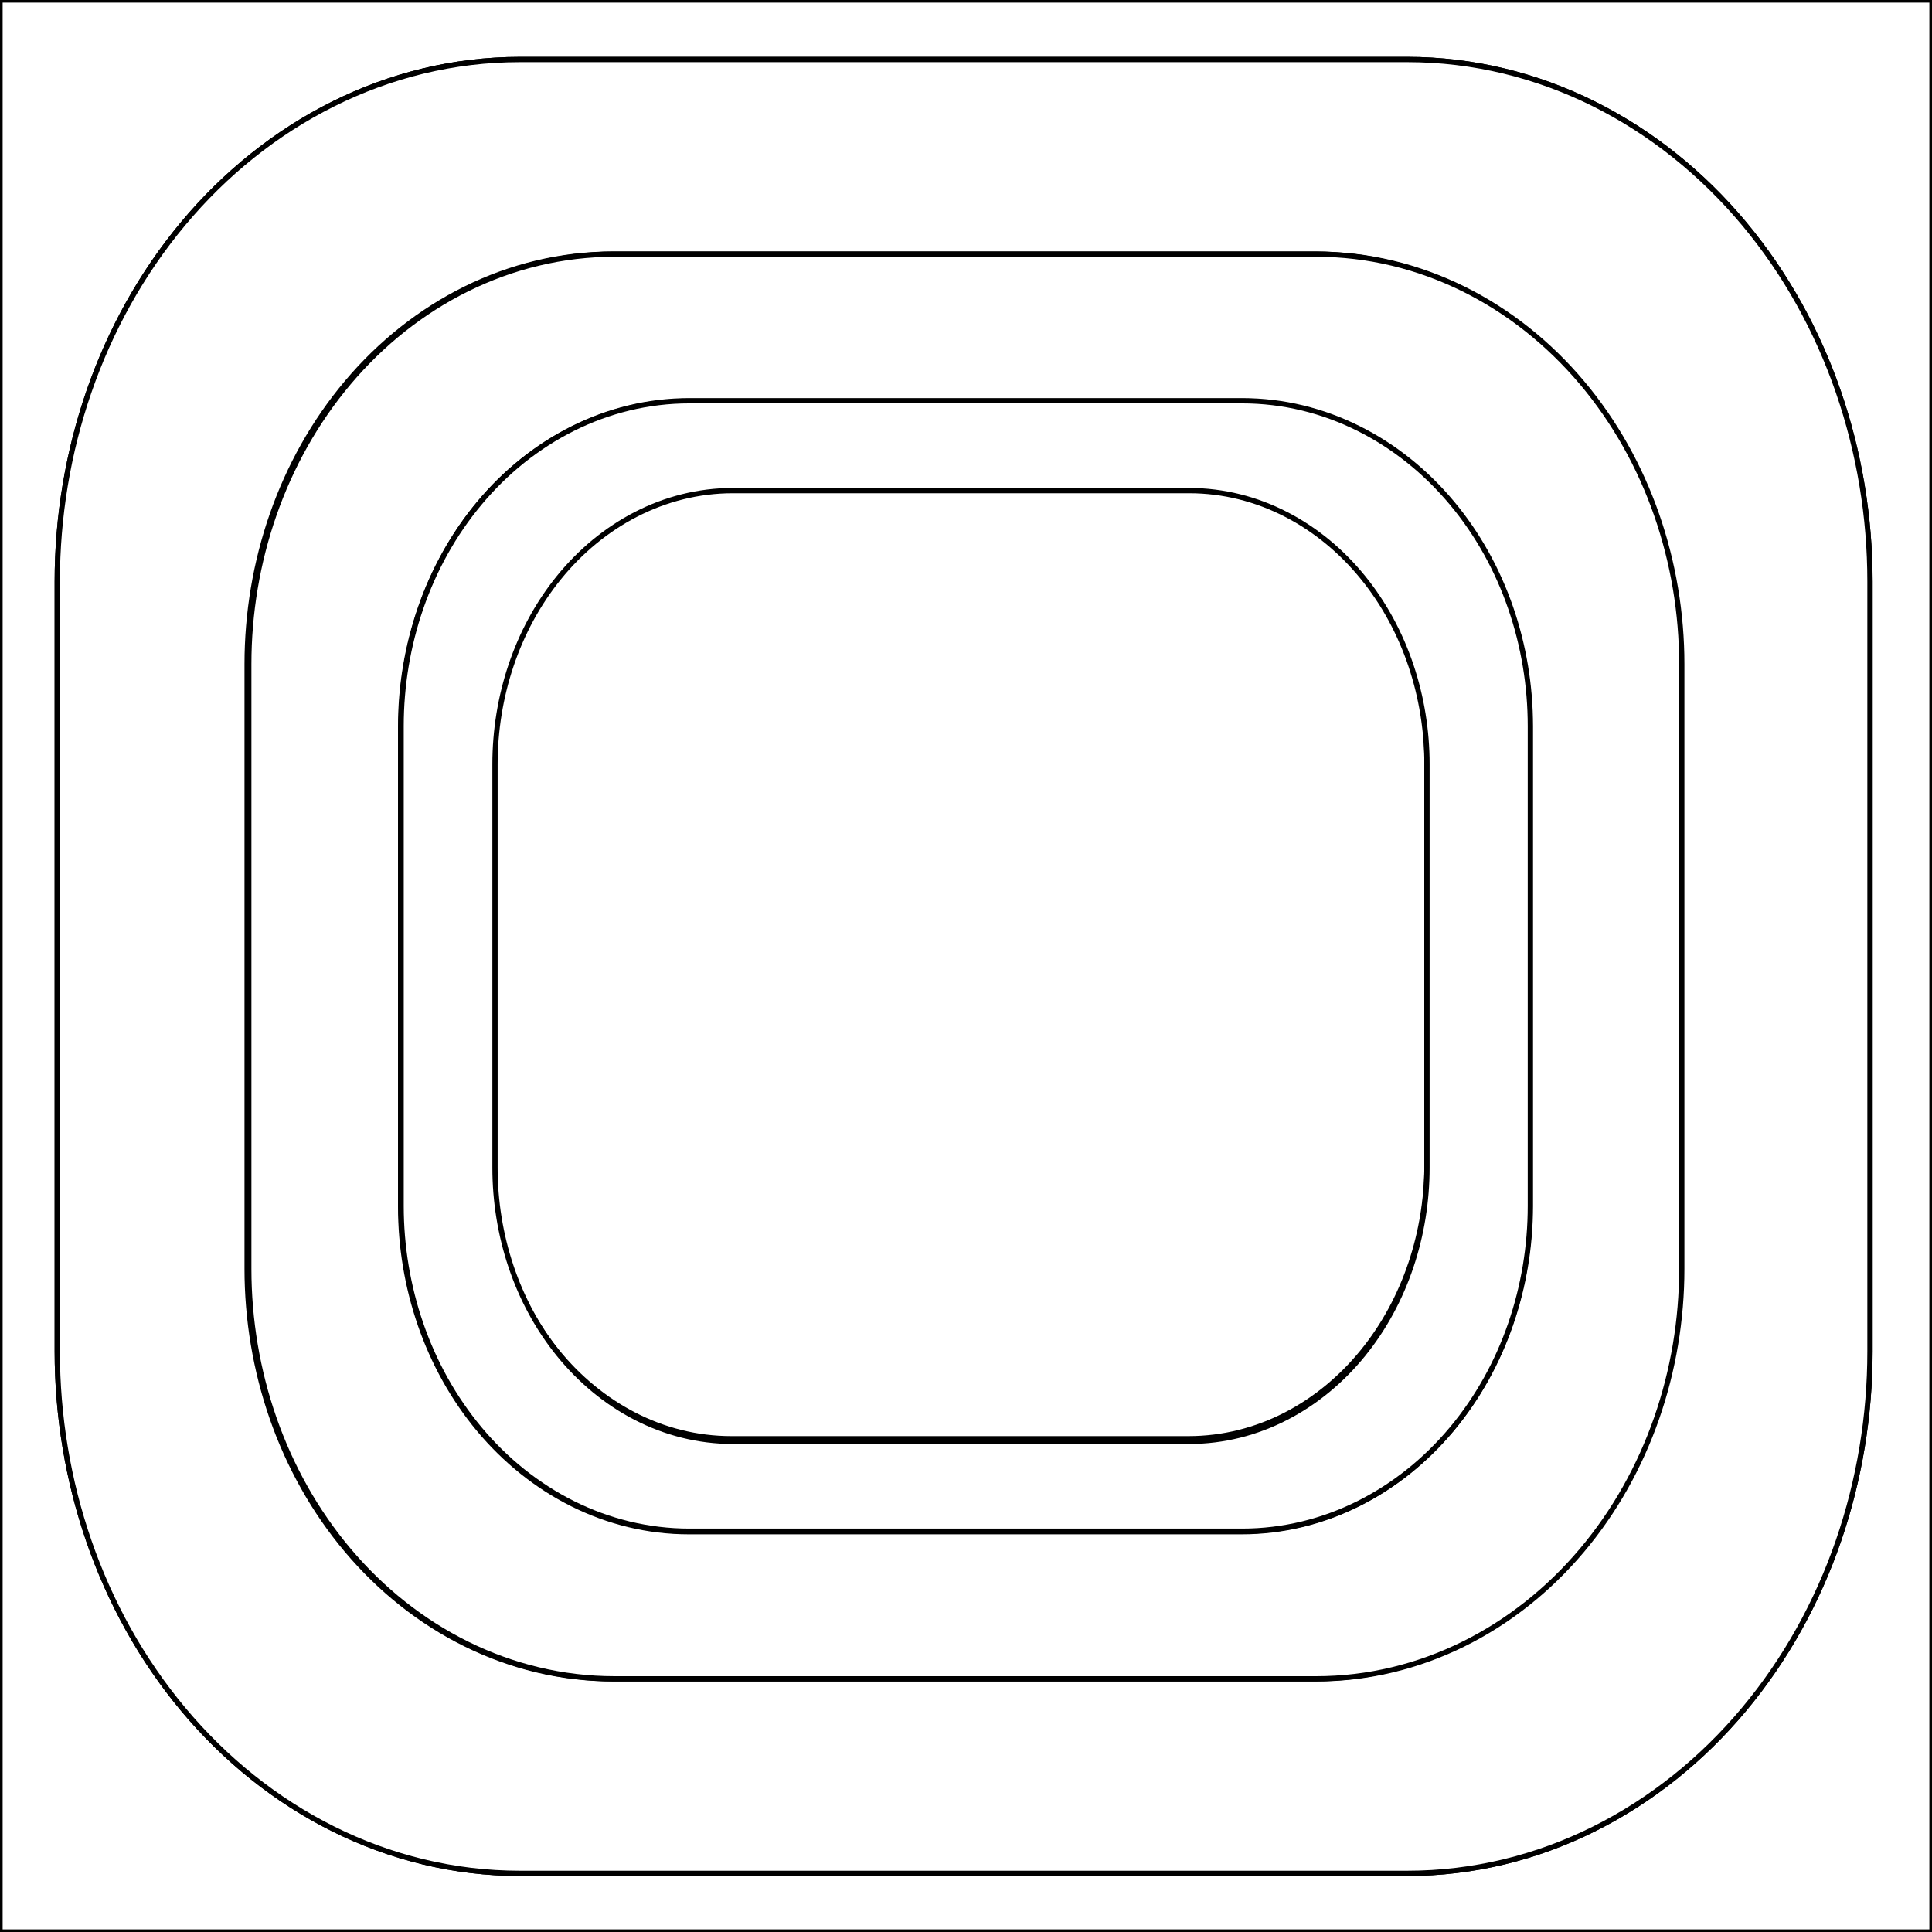 <?xml version="1.0" encoding="utf-8"?>
<!-- Generator: Adobe Illustrator 16.0.0, SVG Export Plug-In . SVG Version: 6.00 Build 0)  -->
<!DOCTYPE svg PUBLIC "-//W3C//DTD SVG 1.1//EN" "http://www.w3.org/Graphics/SVG/1.1/DTD/svg11.dtd">
<svg version="1.1" id="t1" xmlns:x="http://ns.adobe.com/Extensibility/1.0/" xmlns:i="http://ns.adobe.com/AdobeIllustrator/10.0/" xmlns:graph="http://ns.adobe.com/Graphs/1.0/"
	 xmlns="http://www.w3.org/2000/svg" xmlns:xlink="http://www.w3.org/1999/xlink" xmlns:a="http://ns.adobe.com/AdobeSVGViewerExtensions/3.0/"
	 x="0px" y="0px" width="550px" height="550px" viewBox="0 0 550 550" enable-background="new 0 0 550 550" xml:space="preserve">
<rect x="0" y="0" width="550" height="550" fill="#808080" stroke="none"/>
<g>
	<path fill="#FFFFFF" stroke="#000000" stroke-width="1.5" stroke-miterlimit="10" d="M0,0v550h550V0H0z M532.343,384.725
		c0,36.655-12.092,73.447-35.854,101.893c-23.791,28.479-58.009,46.692-95.89,46.692c-84.185,0-168.369,0-252.552,0
		c-37.882,0-72.104-18.218-95.896-46.699c-23.756-28.442-35.847-65.231-35.847-101.886c0-73.063,0-146.134,0-219.202
		c0-36.655,12.092-73.446,35.854-101.891c23.792-28.48,58.01-46.693,95.889-46.693c84.185,0,168.368,0,252.552,0
		c37.884,0,72.104,18.218,95.896,46.703c23.757,28.443,35.847,65.23,35.847,101.883C532.343,238.59,532.343,311.658,532.343,384.725
		z"/>
	<path fill="#FFFFFF" stroke="#000000" stroke-width="1.5" stroke-miterlimit="10" d="M208.204,409.582c43.38,0,86.76,0,130.14,0
		c19.789,0,37.476-9.818,49.639-24.807c12.146-14.975,18.249-34.205,18.249-53.254c0-38.389,0-76.771,0-115.155
		c0-19.049-6.104-38.284-18.255-53.255c-12.16-14.988-29.845-24.804-49.633-24.804c-43.38,0-86.76,0-130.14,0
		c-19.788,0-37.472,9.817-49.636,24.807c-12.148,14.97-18.25,34.204-18.25,53.252c0,38.386,0,76.771,0,115.155
		c0,19.049,6.104,38.285,18.252,53.256C170.733,399.766,188.417,409.582,208.204,409.582z"/>
	<path fill="#FFFFFF" stroke="#000000" stroke-width="1.5" stroke-miterlimit="10" d="M496.496,63.641
		c-23.791-28.485-58.013-46.703-95.896-46.703c-84.185,0-168.369,0-252.552,0c-37.878,0-72.097,18.213-95.889,46.694
		c-23.761,28.444-35.854,65.236-35.854,101.89c0,73.067,0,146.135,0,219.201c0,36.652,12.091,73.44,35.847,101.887
		c23.792,28.482,58.013,46.699,95.896,46.699c84.185,0,168.368,0,252.552,0c37.881,0,72.1-18.213,95.89-46.692
		c23.762-28.442,35.854-65.235,35.854-101.894c0-73.063,0-146.133,0-219.201C532.343,128.871,520.253,92.083,496.496,63.641z
		 M478.301,361.209c0,28.896-9.628,57.839-28.456,80.163c-18.854,22.354-45.882,36.543-75.689,36.543c-66.555,0-133.104,0-199.652,0
		c-29.813,0-56.841-14.189-75.696-36.548C79.98,419.044,70.354,390.1,70.354,361.209c0-57.393,0-114.781,0-172.17
		c0-28.896,9.626-57.839,28.457-80.163c18.855-22.356,45.881-36.543,75.692-36.543c66.551,0,133.104,0,199.652,0
		c29.812,0,56.841,14.188,75.692,36.548c18.826,22.324,28.452,51.265,28.452,80.158
		C478.301,246.428,478.301,303.816,478.301,361.209z"/>
	<path fill="#FFFFFF" stroke="#000000" stroke-width="1.5" stroke-miterlimit="10" d="M450.313,108.894
		c-18.854-22.36-45.883-36.548-75.691-36.548c-66.552,0-133.103,0-199.652,0c-29.812,0-56.837,14.187-75.692,36.543
		c-18.83,22.325-28.456,51.267-28.456,80.164c0,57.389,0,114.779,0,172.17c0,28.896,9.625,57.835,28.452,80.157
		c18.855,22.359,45.883,36.549,75.696,36.549c66.551,0,133.104,0,199.652,0c29.81,0,56.836-14.187,75.688-36.544
		c18.828-22.324,28.456-51.265,28.456-80.162c0-57.391,0-114.781,0-172.167C478.766,160.158,469.14,131.217,450.313,108.894z
		 M435.531,343.441c0,22.84-7.53,45.767-22.331,63.493c-14.818,17.749-36.138,29.105-59.741,29.105c-52.443,0-104.889,0-157.333,0
		c-23.606,0-44.927-11.358-59.746-29.11c-14.797-17.729-22.327-40.652-22.327-63.488c0-45.537,0-91.073,0-136.609
		c0-22.839,7.531-45.767,22.331-63.494c14.819-17.75,36.138-29.108,59.742-29.108c52.444,0,104.89,0,157.333,0
		c23.605,0,44.928,11.36,59.745,29.113c14.798,17.728,22.327,40.651,22.327,63.489C435.531,252.369,435.531,297.904,435.531,343.441
		z"/>
	<path fill="#FFFFFF" stroke="#000000" stroke-width="1.5" stroke-miterlimit="10" d="M413.336,143.2
		c-14.818-17.753-36.139-29.113-59.744-29.113c-52.443,0-104.89,0-157.334,0c-23.604,0-44.922,11.357-59.741,29.107
		c-14.801,17.728-22.331,40.655-22.331,63.495c0,45.538,0,91.075,0,136.612c0,22.838,7.529,45.762,22.327,63.488
		c14.819,17.753,36.139,29.112,59.745,29.112c52.444,0,104.893,0,157.334,0c23.604,0,44.923-11.357,59.741-29.108
		c14.8-17.727,22.329-40.652,22.329-63.492c0-45.537,0-91.074,0-136.612C435.662,183.851,428.134,160.926,413.336,143.2z
		 M406.23,332.441c0,19.007-6.091,38.195-18.209,53.135c-12.139,14.954-29.78,24.749-49.524,24.749c-43.282,0-86.565,0-129.847,0
		c-19.743,0-37.386-9.793-49.523-24.747c-12.122-14.938-18.21-34.13-18.21-53.137c0-38.299,0-76.601,0-114.897
		c0-19.004,6.088-38.194,18.208-53.132c12.137-14.957,29.781-24.751,49.525-24.751c43.284,0,86.564,0,129.847,0
		c19.743,0,37.386,9.793,49.521,24.748c12.122,14.938,18.215,34.13,18.215,53.135C406.23,255.844,406.23,294.143,406.23,332.441z"/>
</g>
</svg>
